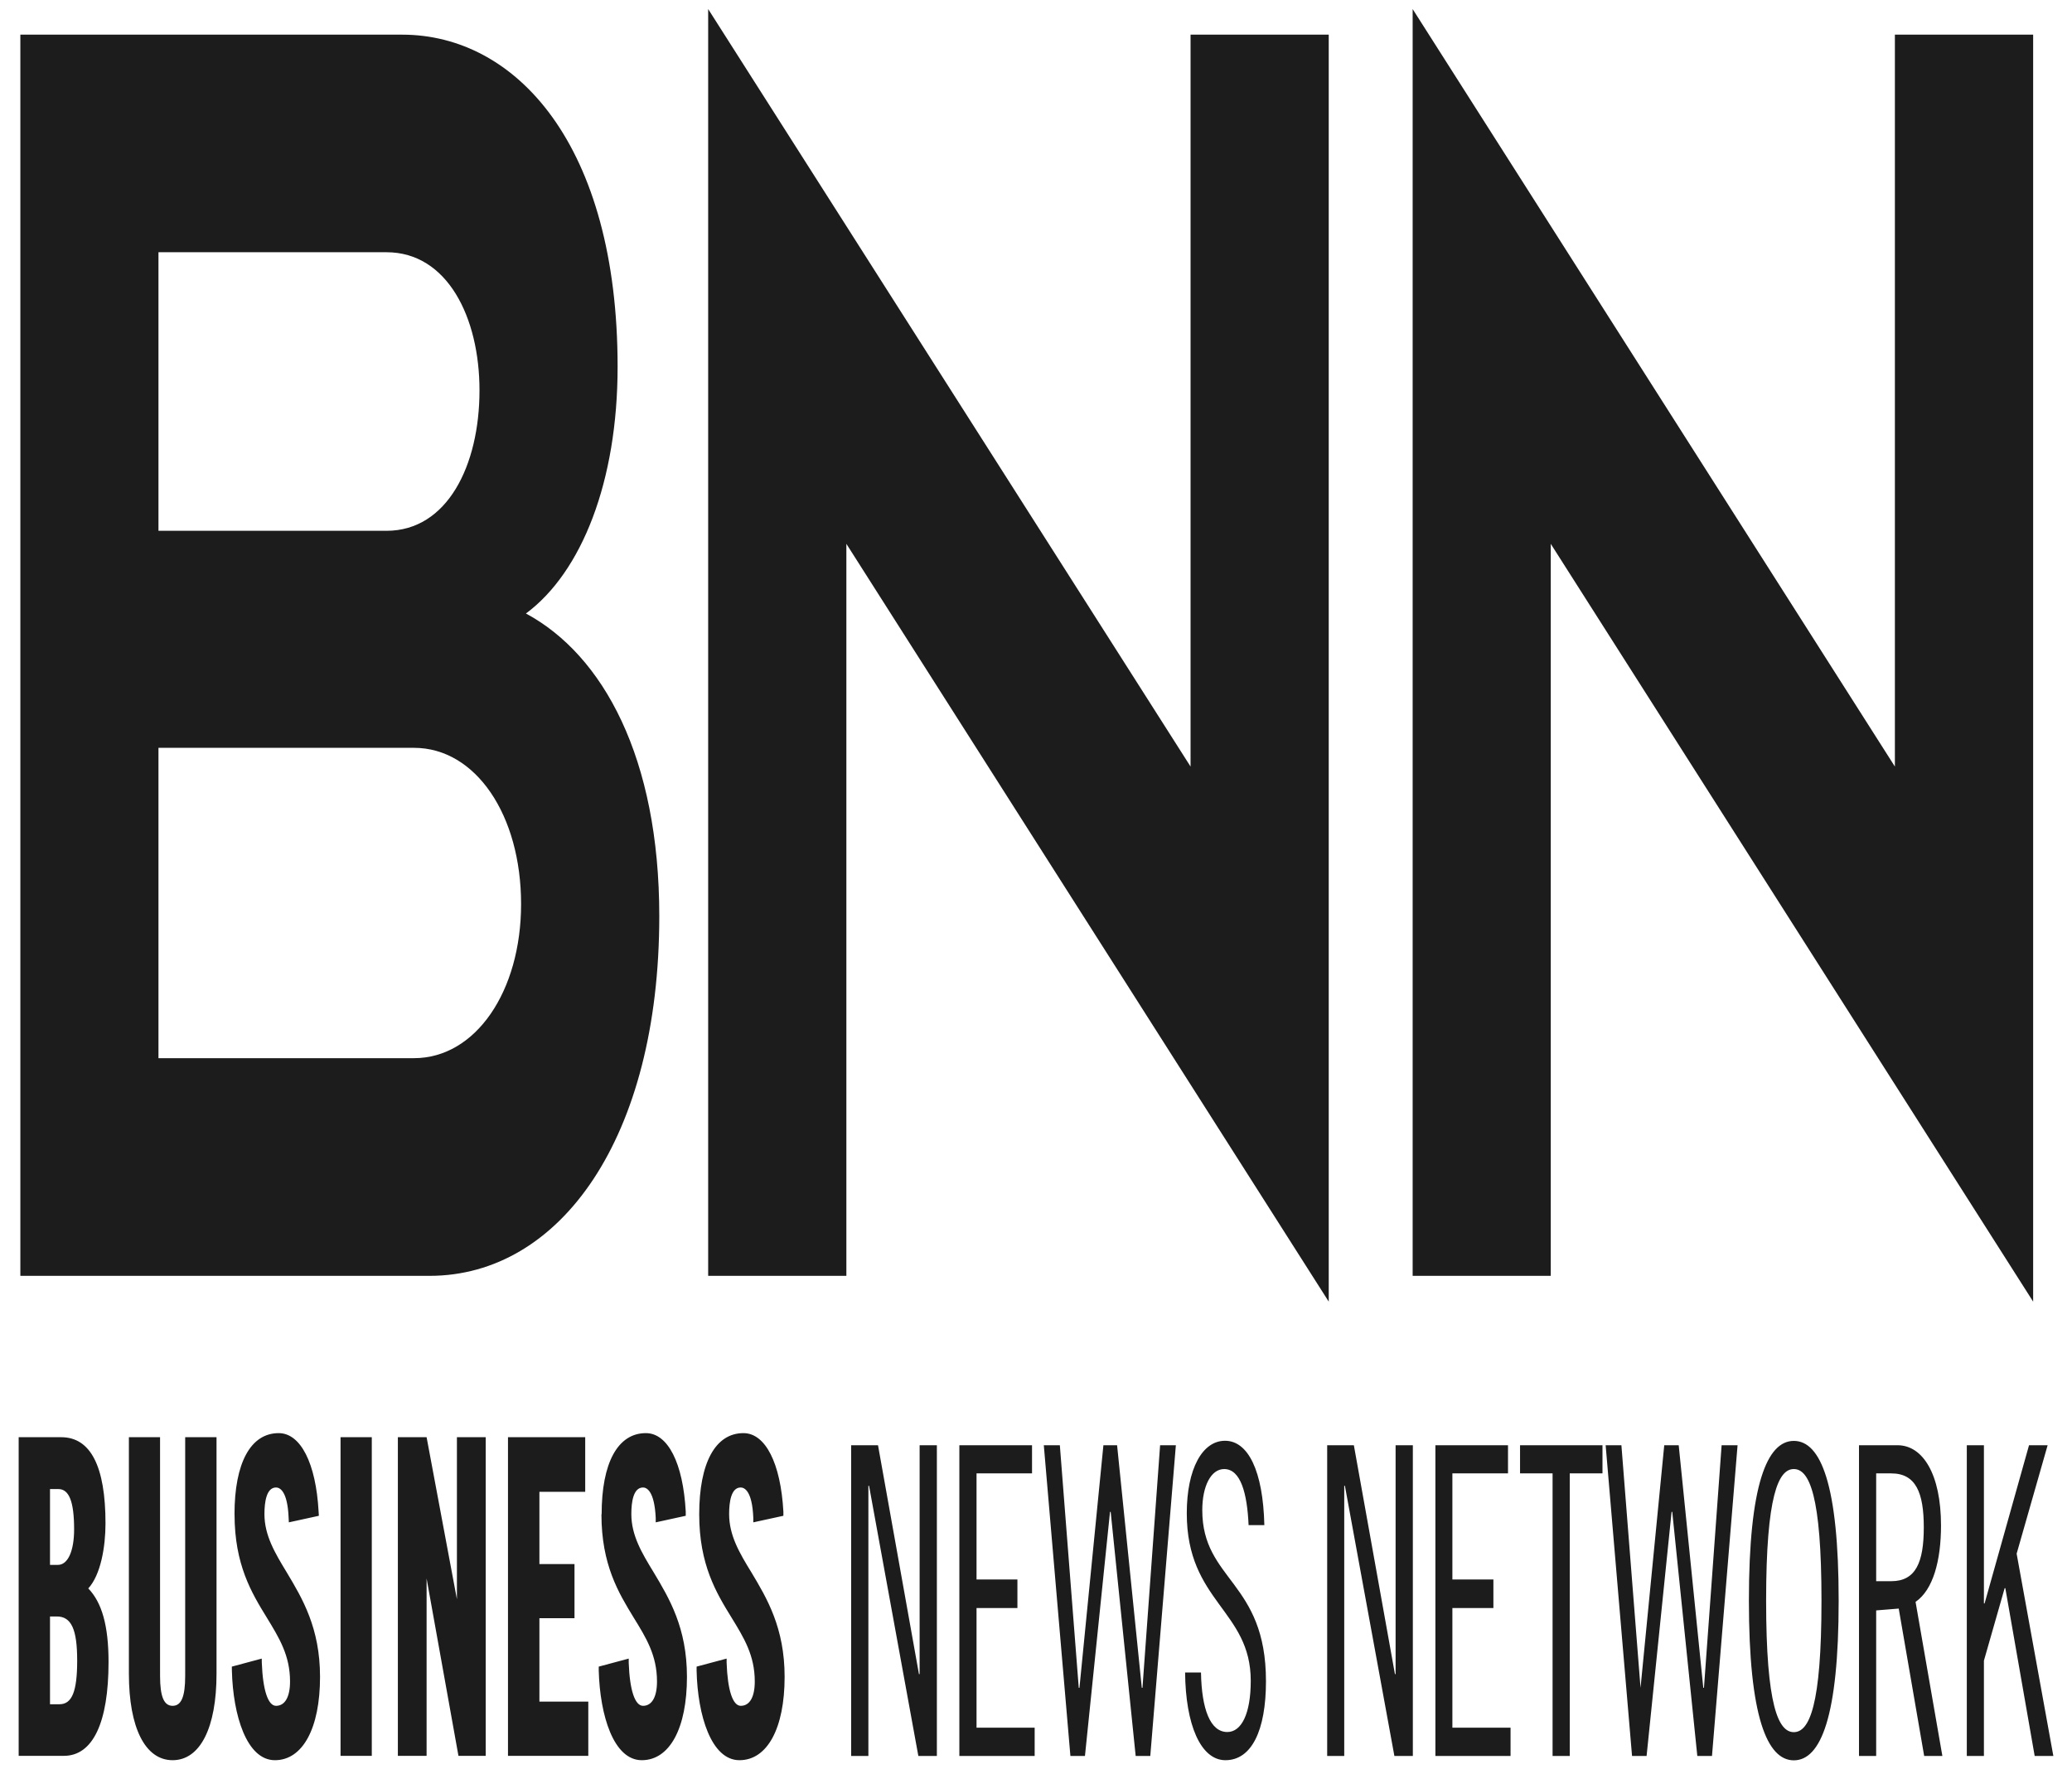 <svg width="96" height="82" viewBox="0 0 96 82" fill="none" xmlns="http://www.w3.org/2000/svg">
<path d="M94.871 66.979L93.435 72.005L95.136 81.38H94.271L92.911 73.603H92.88L91.919 76.964V81.38H91.126V66.979H91.919V74.311H91.95L94.009 66.979H94.871ZM86.131 66.979H87.916C89.092 66.979 89.931 68.327 89.931 70.7C89.931 72.322 89.566 73.683 88.752 74.238L89.994 81.38H89.151L87.972 74.549L86.927 74.634V81.38H86.131V66.979ZM86.927 73.28H87.626C88.764 73.28 89.133 72.402 89.133 70.785C89.133 69.175 88.764 68.284 87.626 68.284H86.927V73.28ZM83.111 81.582C81.872 81.582 81.03 79.55 81.03 74.183C81.03 68.809 81.872 66.778 83.111 66.778C84.362 66.778 85.189 68.809 85.189 74.183C85.189 79.55 84.362 81.582 83.111 81.582ZM83.111 68.083C82.399 68.083 81.828 69.303 81.828 74.183C81.828 79.062 82.399 80.276 83.111 80.276C83.828 80.276 84.393 79.062 84.393 74.183C84.393 69.303 83.828 68.083 83.111 68.083ZM77.778 66.979L78.917 78.221H78.948L79.766 66.979H80.505L79.32 81.38H78.64L77.479 70.066H77.448L76.29 81.38H75.616L74.393 66.979H75.123L76.009 78.221L77.108 66.979H77.778ZM71.934 81.38V68.284H70.427V66.979H74.246V68.284H72.73V81.38H71.934ZM69.192 73.201V74.524H67.292V80.069H69.987V81.38H66.505V66.979H69.869V68.284H67.292V73.201H69.192ZM65.46 66.979V81.38H64.605L62.312 68.858H62.281V81.38H61.491V66.979H62.727L64.63 77.586H64.661V66.979H65.46ZM57.85 70.681C57.785 69.212 57.485 68.083 56.718 68.083C56.1 68.083 55.704 68.888 55.704 69.986C55.704 73.249 58.655 73.286 58.655 77.916C58.655 80.203 57.987 81.576 56.777 81.576C55.626 81.576 54.93 79.922 54.908 77.513H55.644C55.675 79.215 56.075 80.27 56.864 80.27C57.523 80.27 57.95 79.416 57.95 77.897C57.95 74.628 54.986 74.231 54.986 70.133C54.986 68.083 55.704 66.772 56.758 66.772C57.825 66.772 58.521 68.162 58.58 70.681H57.85ZM51.757 66.979L52.902 78.221H52.933L53.75 66.979H54.48L53.295 81.38H52.618L51.46 70.066H51.429L50.268 81.38H49.594L48.362 66.979H49.105L49.981 78.221H50.013L51.123 66.979H51.757ZM47.139 73.201V74.524H45.245V80.069H47.938V81.38H44.449V66.979H47.816V68.284H45.245V73.201H47.139ZM43.407 66.979V81.38H42.549L40.265 68.858H40.234V81.38H39.435V66.979H40.68L42.577 77.586H42.608V66.979H43.407ZM32.396 70.181C32.396 72.517 33.189 73.823 33.891 74.963C34.471 75.909 34.97 76.72 34.97 77.928C34.97 78.648 34.736 79.056 34.321 79.056C33.95 79.056 33.71 78.331 33.666 77.062V76.867L32.275 77.239V77.428C32.321 79.496 32.955 81.576 34.259 81.576C35.551 81.576 36.353 80.099 36.353 77.714C36.353 75.445 35.538 74.079 34.814 72.871C34.259 71.969 33.782 71.157 33.782 70.169C33.782 69.602 33.875 68.937 34.318 68.937C34.48 68.937 34.852 69.077 34.902 70.346V70.553L36.296 70.249V70.059C36.172 67.809 35.463 66.418 34.446 66.418C33.145 66.418 32.396 67.796 32.396 70.181ZM27.866 70.181C27.866 72.517 28.661 73.823 29.357 74.963C29.941 75.909 30.44 76.72 30.44 77.928C30.44 78.648 30.203 79.056 29.794 79.056C29.416 79.056 29.176 78.331 29.13 77.062V76.867L27.741 77.239V77.428C27.797 79.496 28.427 81.576 29.735 81.576C31.026 81.576 31.828 80.099 31.828 77.714C31.828 75.445 31.011 74.079 30.287 72.871C29.735 71.969 29.251 71.157 29.251 70.169C29.251 69.602 29.345 68.937 29.794 68.937C29.95 68.937 30.321 69.077 30.381 70.346V70.553L31.772 70.249V70.059C31.651 67.809 30.945 66.418 29.925 66.418C28.621 66.418 27.875 67.796 27.875 70.181M24.992 78.861V74.994H26.618V72.487H24.992V69.138H27.114V66.607H23.536V81.374H27.257V78.861H24.992ZM21.17 66.607V74.116C20.916 72.749 19.765 66.607 19.765 66.607H18.434V81.374H19.765V73.152C20.025 74.591 21.241 81.374 21.241 81.374H22.504V66.607H21.17ZM15.778 66.607H17.226V81.374H15.778L15.778 66.607ZM10.867 70.181C10.867 72.517 11.658 73.823 12.359 74.963C12.935 75.909 13.438 76.72 13.438 77.928C13.438 78.648 13.201 79.056 12.789 79.056C12.419 79.056 12.178 78.331 12.13 77.062L12.127 76.867L10.741 77.239L10.744 77.428C10.796 79.496 11.429 81.576 12.737 81.576C14.024 81.576 14.828 80.099 14.828 77.714C14.828 75.445 14.008 74.079 13.285 72.871C12.737 71.969 12.252 71.157 12.252 70.169C12.252 69.602 12.348 68.937 12.789 68.937C12.952 68.937 13.322 69.077 13.373 70.346L13.383 70.553L14.774 70.249L14.762 70.059C14.639 67.809 13.928 66.418 12.913 66.418C11.613 66.418 10.865 67.796 10.865 70.181M8.58 66.607V77.672C8.58 78.635 8.4 79.056 7.997 79.056C7.599 79.056 7.416 78.635 7.416 77.672V66.607H5.972V77.568C5.972 80.075 6.727 81.576 7.997 81.576C9.274 81.576 10.032 80.075 10.032 77.568V66.607H8.58ZM0.865 66.607V81.374H2.961C4.298 81.374 5.029 79.843 5.029 77.025C5.029 75.335 4.719 74.268 4.09 73.615C4.666 72.987 4.888 71.694 4.888 70.602C4.888 67.961 4.2 66.607 2.836 66.607H0.865ZM2.704 69.01C3.203 69.01 3.434 69.596 3.434 70.877C3.434 71.883 3.145 72.524 2.685 72.524H2.317V69.01H2.704ZM2.633 74.915C3.304 74.915 3.576 75.506 3.576 76.958C3.576 78.391 3.337 78.983 2.755 78.983H2.317V74.915H2.633ZM87.794 35.526V1.606H94.2V60.324L71.85 25.204V59.129H65.451V0.42L87.794 35.526ZM55.161 35.526V1.606H61.563V60.324L39.214 25.204V59.129H32.811V0.42L55.161 35.526ZM0.943 1.606H18.631C23.924 1.606 28.615 6.734 28.615 16.996C28.615 22.306 26.958 26.51 24.368 28.433C27.956 30.363 30.546 35.133 30.546 42.457C30.546 52.724 25.962 59.129 19.901 59.129H0.943V1.606ZM7.342 24.6H17.909C20.724 24.6 22.216 21.57 22.216 18.09C22.216 14.707 20.724 11.69 17.909 11.69H7.342V24.599V24.6ZM7.342 49.041H19.18C22.043 49.041 24.143 45.937 24.143 41.899C24.143 37.775 22.043 34.658 19.18 34.658H7.342V49.041Z" fill="#1C1C1C"/>
</svg>
